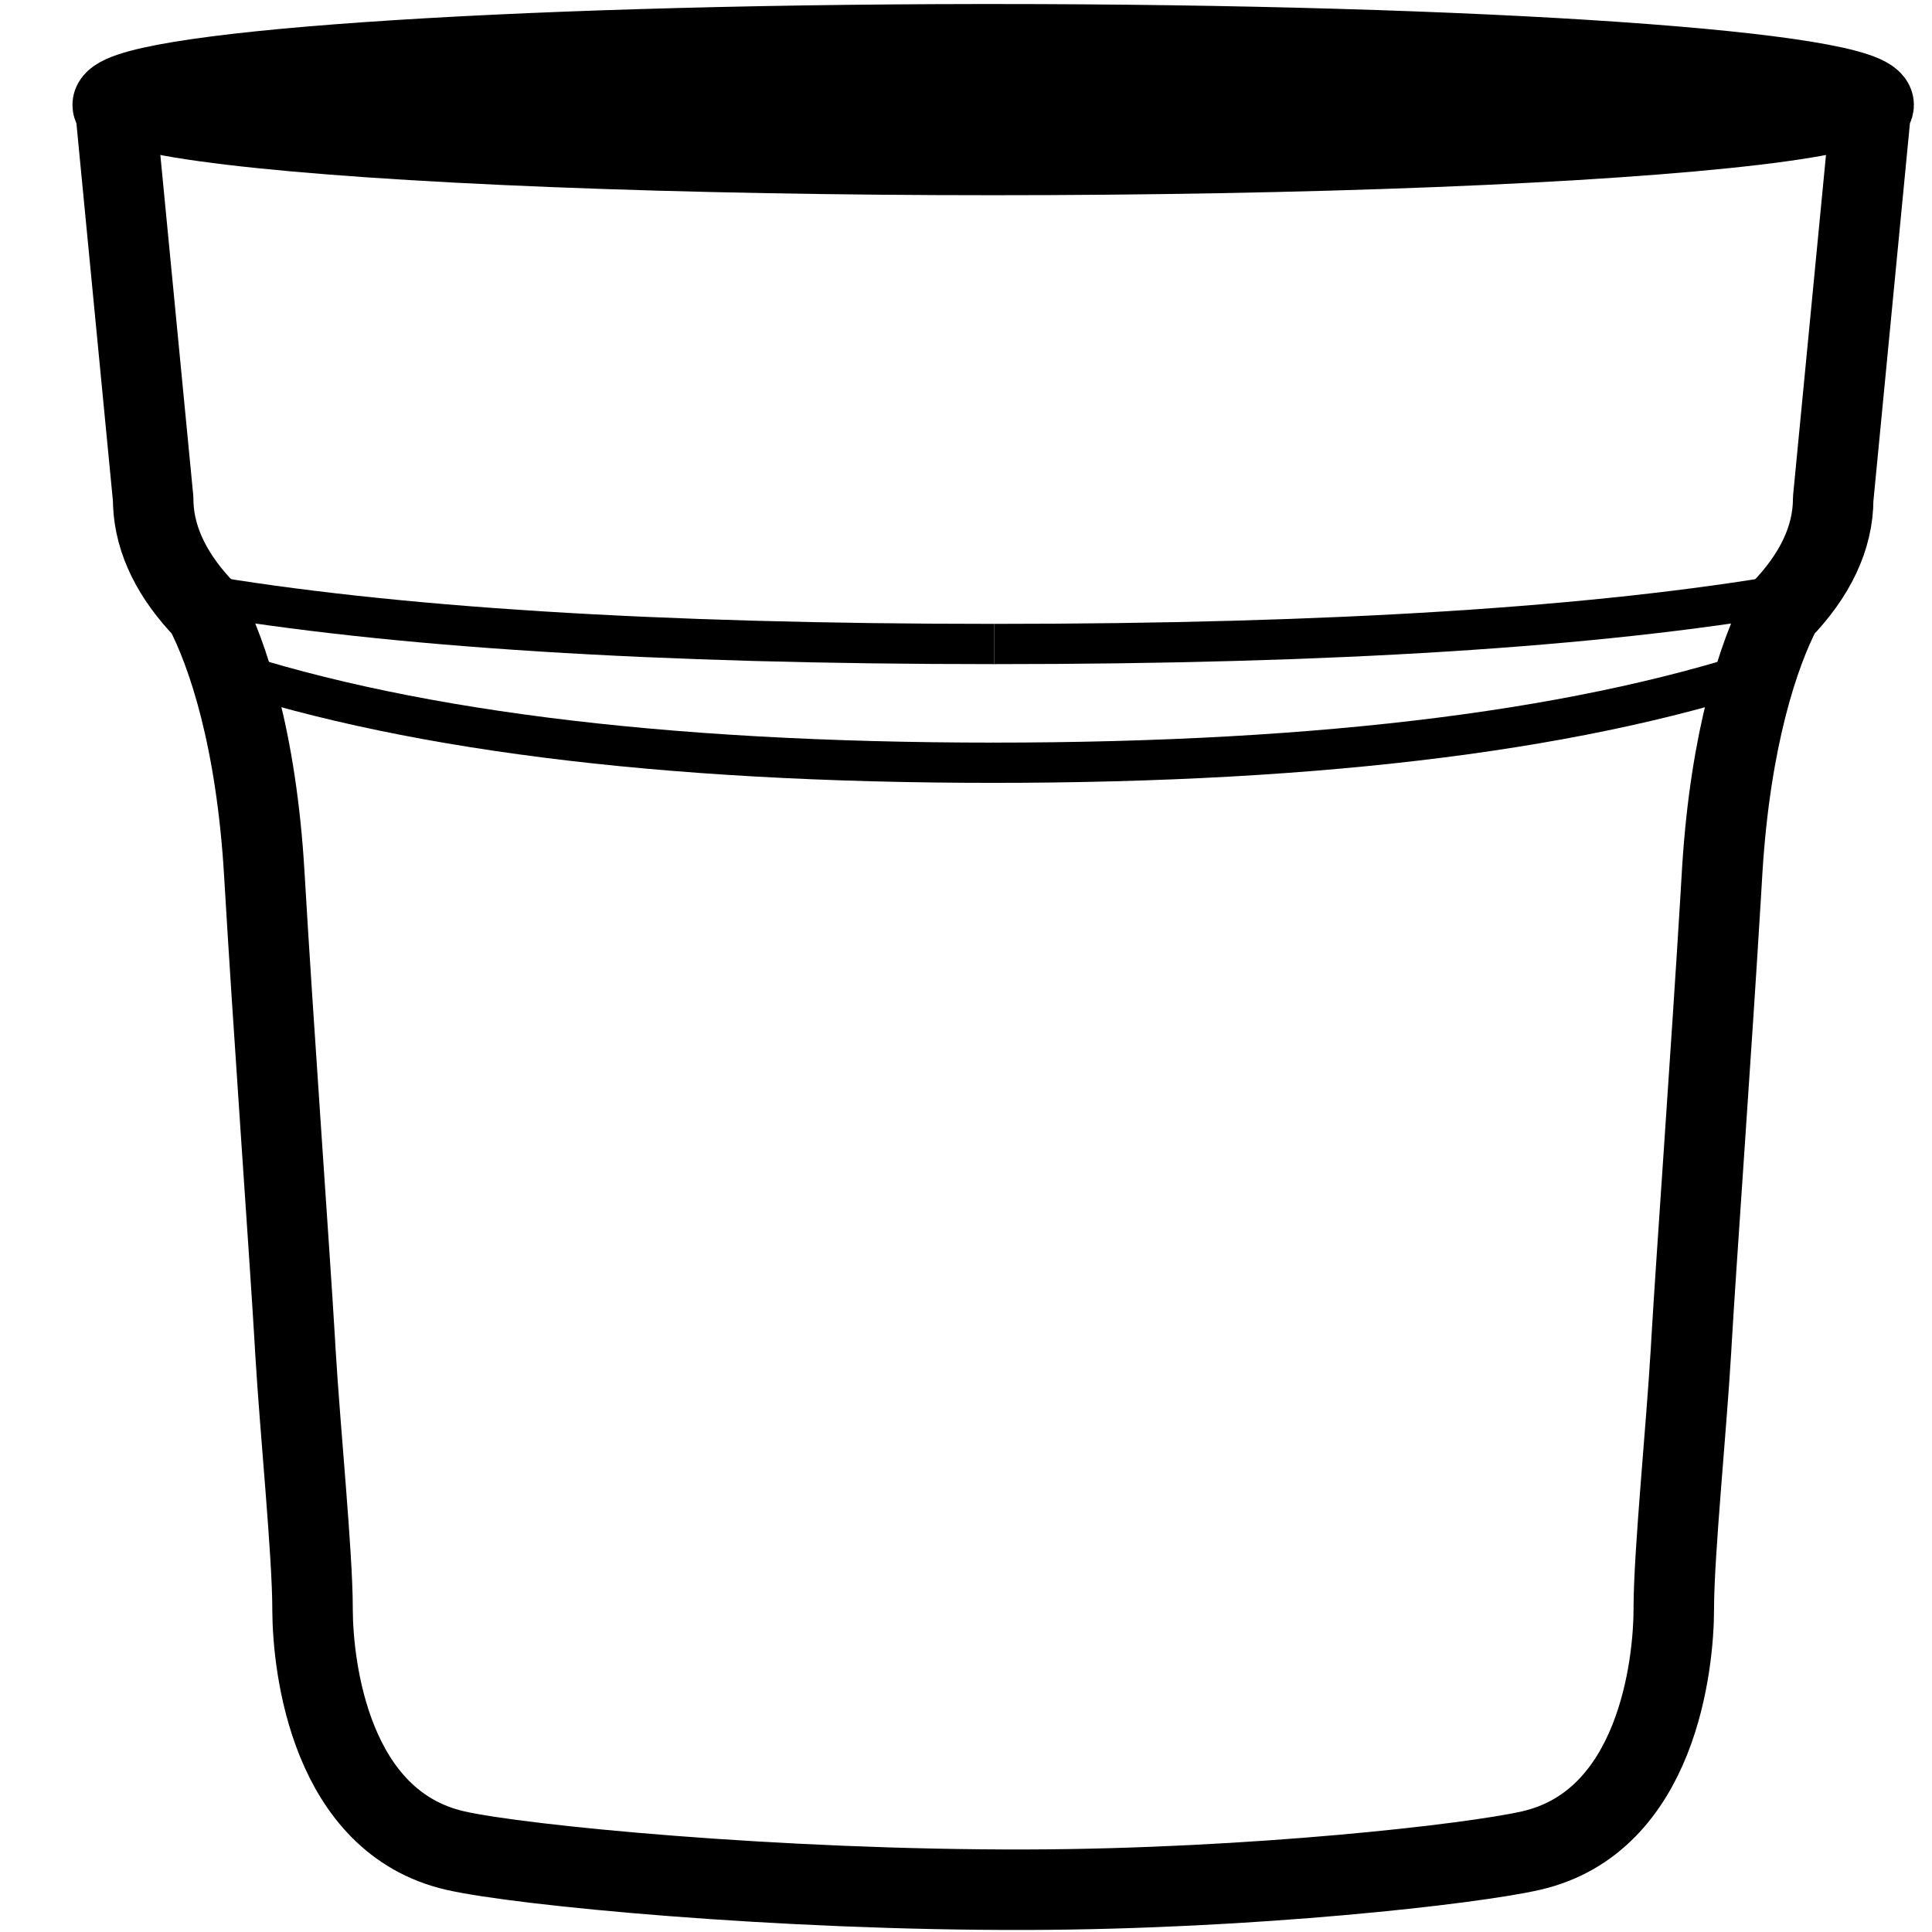 <?xml version="1.0" encoding="UTF-8"?>
<svg width="960px" height="960px" viewBox="0 0 960 960" version="1.1" xmlns="http://www.w3.org/2000/svg" xmlns:xlink="http://www.w3.org/1999/xlink">
    <!-- Generator: Sketch 60.1 (88133) - https://sketch.com -->
    <title>sensor_miflorapot_thick</title>
    <desc>Created with Sketch.</desc>
    <g id="sensor_miflorapot_thick" stroke="none" stroke-width="1" fill="none" fill-rule="evenodd">
        <ellipse id="Oval" stroke="#000000" stroke-width="30" fill="#000000" cx="493.5" cy="52" rx="437.5" ry="30"></ellipse>
        <path d="M493.5,22 C735.125,22 931,35.501 931,52.156 C931,52.978 930.522,53.793 929.585,54.599 L910.899,247.872 C910.899,267.325 901.802,285.966 885.147,303.205 C874.06,324.544 859.865,366.357 855.774,432.479 L854.951,446.304 C850.427,521.298 842.795,627.052 840.509,666.409 L840.232,671.236 C837.931,710.181 831.828,770.919 831.704,798.462 L831.702,799.303 C831.702,826.986 823.527,905.233 760.691,919.561 C730.986,926.335 622.044,938.672 510.586,938.986 C386.271,939.336 258.453,926.891 226.309,919.561 C164.102,905.376 155.467,828.545 155.3,800.149 L155.298,799.303 C155.298,772.174 149.093,710.583 146.768,671.236 L146.415,665.116 C143.912,622.589 135.692,508.967 131.347,434.49 C127.422,367.204 113.052,324.759 101.856,303.203 C85.953,286.747 76.941,269.012 76.157,250.512 L76.101,247.872 L57.415,54.599 C56.478,53.793 56,52.978 56,52.156 C56,35.668 247.978,22.27 486.265,22 L493.5,22 Z" id="Path" stroke="#000000" stroke-width="40" stroke-linejoin="round"></path>
        <path d="M101,329 C196.77,362.333 327.77,379 494,379" id="Path-4" stroke="#000000" stroke-width="20"></path>
        <path d="M493,329 C588.77,362.333 719.77,379 886,379" id="Path-4" stroke="#000000" stroke-width="20" transform="translate(689.5, 354) scale(-1, 1) translate(-689.5, -354) "></path>
        <path d="M97,295 C193.745,311.667 326.079,320 494,320" id="Path-4" stroke="#000000" stroke-width="20"></path>
        <path d="M494,295 C590.502,311.667 722.502,320 890,320" id="Path-4" stroke="#000000" stroke-width="20" transform="translate(692, 307.5) scale(-1, 1) translate(-692, -307.5) "></path>
    </g>
</svg>